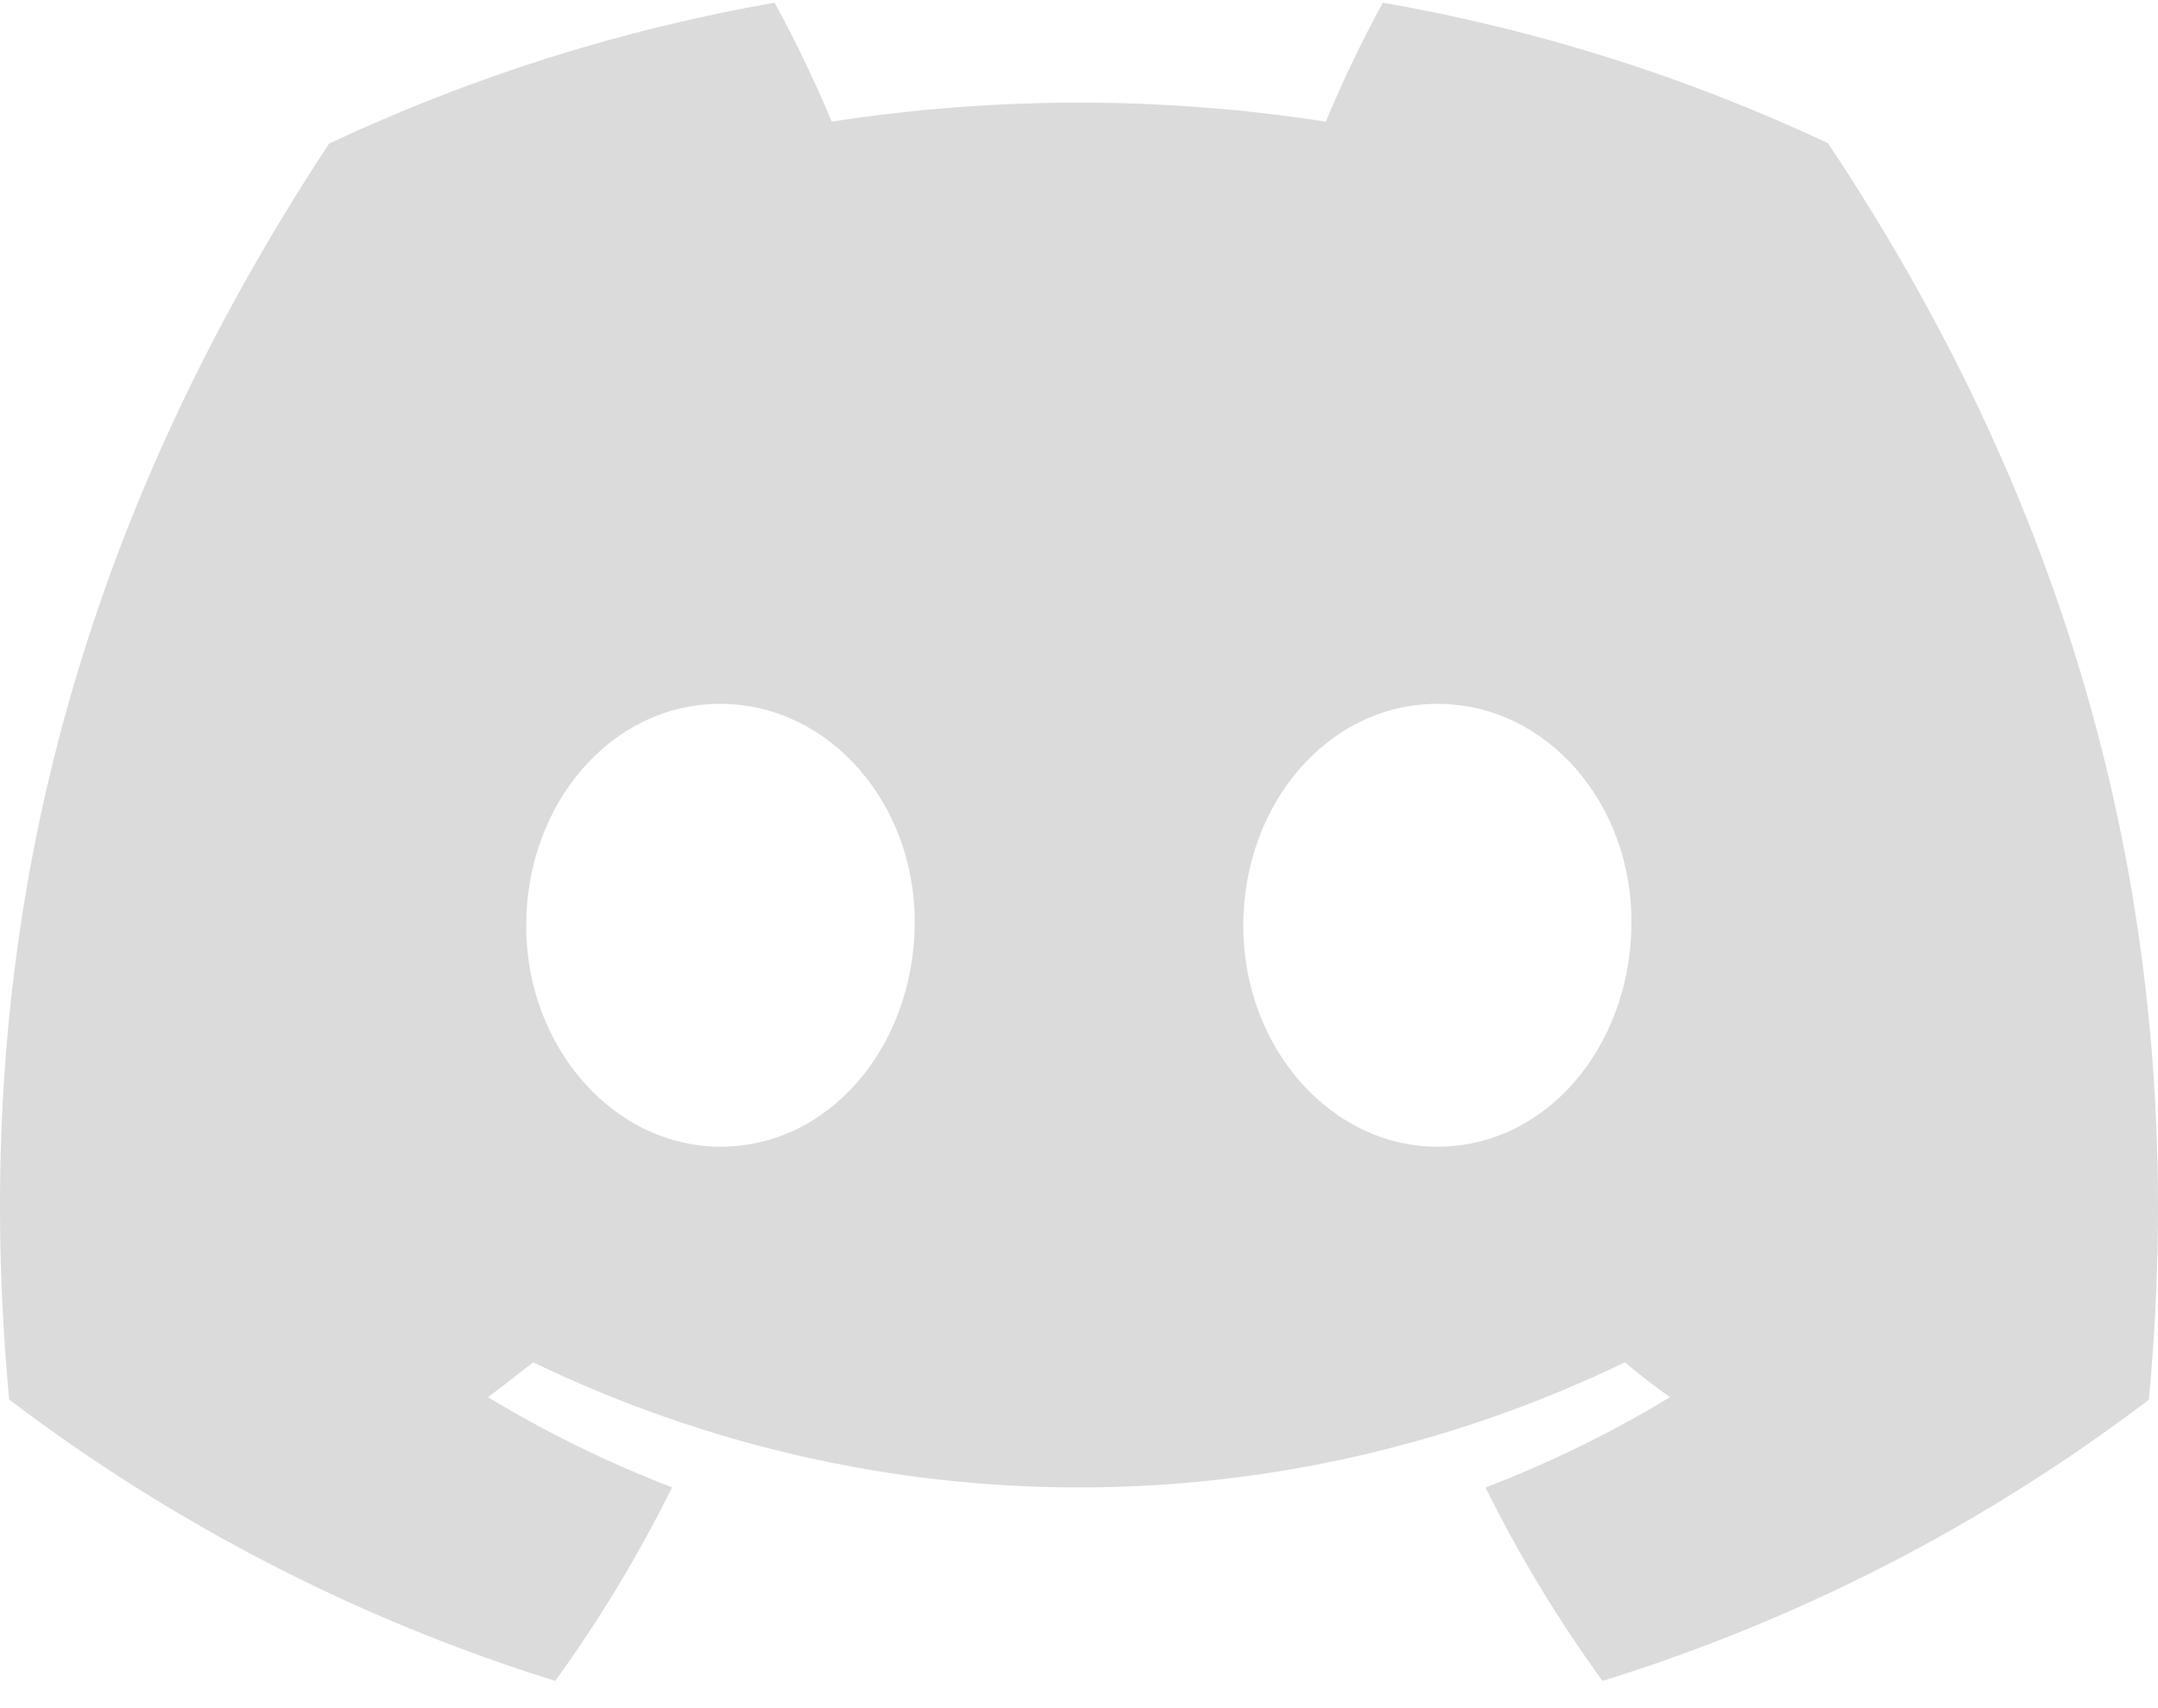 <svg width="24" height="19" viewBox="0 0 24 19" fill="none" xmlns="http://www.w3.org/2000/svg">
<path d="M20.33 1.593C18.753 0.852 17.089 0.327 15.379 0.03C15.145 0.459 14.933 0.901 14.745 1.353C12.923 1.071 11.071 1.071 9.25 1.353C9.061 0.901 8.849 0.459 8.615 0.03C6.904 0.329 5.239 0.856 3.66 1.597C0.527 6.355 -0.323 10.994 0.102 15.568C1.937 16.959 3.991 18.017 6.175 18.697C6.666 18.018 7.101 17.298 7.475 16.544C6.765 16.272 6.08 15.936 5.427 15.541C5.599 15.413 5.767 15.281 5.929 15.153C7.828 16.07 9.901 16.545 12 16.545C14.099 16.545 16.172 16.07 18.071 15.153C18.235 15.291 18.403 15.423 18.573 15.541C17.919 15.937 17.232 16.273 16.521 16.546C16.894 17.299 17.329 18.019 17.822 18.697C20.007 18.02 22.063 16.963 23.898 15.57C24.396 10.266 23.047 5.669 20.33 1.593ZM8.013 12.755C6.83 12.755 5.852 11.653 5.852 10.297C5.852 8.941 6.796 7.829 8.009 7.829C9.223 7.829 10.193 8.941 10.173 10.297C10.152 11.653 9.219 12.755 8.013 12.755ZM15.987 12.755C14.801 12.755 13.827 11.653 13.827 10.297C13.827 8.941 14.771 7.829 15.987 7.829C17.202 7.829 18.165 8.941 18.144 10.297C18.124 11.653 17.193 12.755 15.987 12.755Z" fill="#DBDBDB"/>
</svg>
